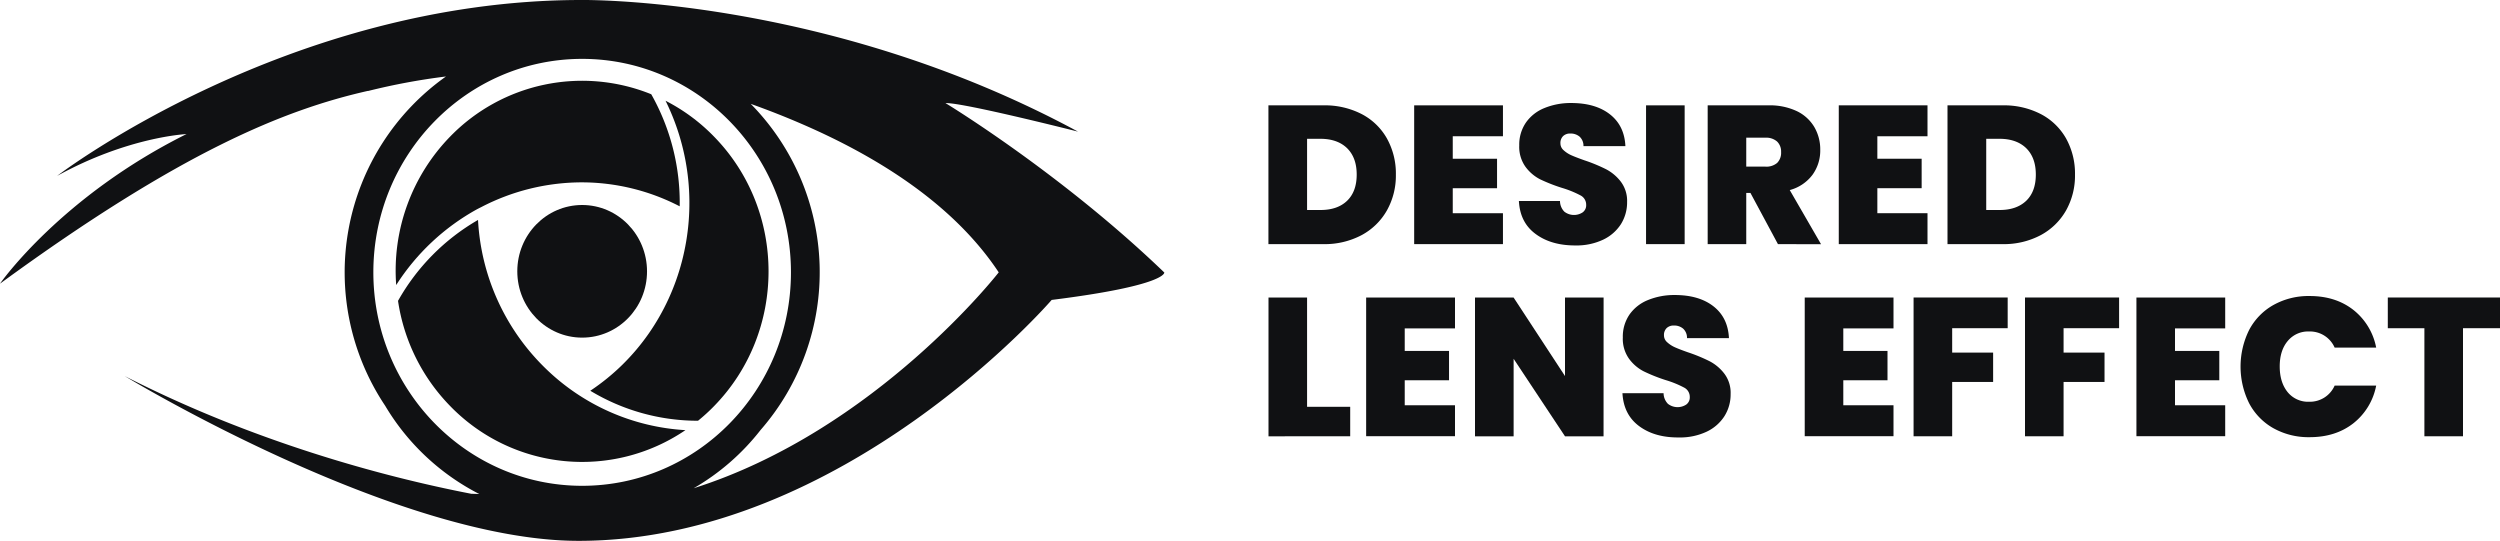 <svg id="Layer_1" data-name="Layer 1" xmlns="http://www.w3.org/2000/svg" viewBox="0 0 1000 216.34"><defs><style>.cls-1{fill:#101113;}</style></defs><path class="cls-1" d="M465.72,109C424.34,69.18,378.2,41.24,378.2,41.24c6.94-.28,53,11.41,53,11.41C330.58-1.74,232.09,0,232.09,0,115.25.23,24.26,69.28,22.87,70.35,51.27,54.68,74.6,53.63,74.6,53.63,24.57,78.52.3,113,0,113.47c72.17-52.75,113.75-69.54,147.1-77.1l.11,0,.12,0a259.77,259.77,0,0,1,31.06-5.78A96,96,0,0,0,154,162.2l.09.14a93.18,93.18,0,0,0,37.61,35.26l-3.21-.09c-36.14-7-87.88-21.17-138.62-47.09,1.65,1,109,65.92,181.55,65.92,106.17,0,189.25-96.37,189.25-96.37C466.77,114.2,465.72,109,465.72,109Zm-316.38-.07c0-47.15,37.39-85.38,83.52-85.38s83.52,38.23,83.52,85.38-37.4,85.39-83.52,85.39S149.34,156,149.34,108.88ZM277.46,195.3A92.81,92.81,0,0,0,304.23,172a96,96,0,0,0-3.94-130.46c6.77,2.42,13.75,5.14,20.76,8.19h0c29.8,12.93,60.31,31.84,78.44,59.21C399.49,108.94,350.29,172.23,277.46,195.3Z"/><path class="cls-1" d="M285.6,162.47a72.32,72.32,0,0,1-6.39,5.83,83.17,83.17,0,0,1-43.09-12c37.47-24.91,50.35-74.94,30.1-116A74.06,74.06,0,0,1,285.6,54.63C314.69,84.36,314.69,132.74,285.6,162.47Z"/><path class="cls-1" d="M274.17,172.06a73.5,73.5,0,0,1-94.05-9.59,76.1,76.1,0,0,1-20.91-42.13,86,86,0,0,1,32-32.36,89.3,89.3,0,0,0,26.95,59.33A87.42,87.42,0,0,0,274.17,172.06Z"/><path class="cls-1" d="M271.88,82.53a85.35,85.35,0,0,0-39.23-9.59,87.36,87.36,0,0,0-40.13,9.89l-.81.4-.85.44,0,0a89.86,89.86,0,0,0-32.38,30.35,76.87,76.87,0,0,1,21.62-59.43A73.61,73.61,0,0,1,260.5,37.7,88.17,88.17,0,0,1,271.88,82.53Z"/><path class="cls-1" d="M258.81,108.55C258.81,93.9,247.19,82,232.86,82s-25.94,11.87-25.94,26.52,11.61,26.53,25.94,26.53S258.81,123.2,258.81,108.55Z"/><path class="cls-1" d="M544.69,45.64a24.62,24.62,0,0,1,10.11,9.8,28.83,28.83,0,0,1,3.55,14.41,28.44,28.44,0,0,1-3.59,14.33,25.43,25.43,0,0,1-10.15,9.89,31.48,31.48,0,0,1-15.24,3.58h-22V42.14h22A32.07,32.07,0,0,1,544.69,45.64Zm-5.87,34.69q3.85-3.7,3.86-10.48t-3.86-10.59q-3.86-3.73-10.63-3.74h-5.36V84h5.36Q535,84,538.82,80.33Z"/><path class="cls-1" d="M581.1,54.5v9h17.72V75.29H581.1v10h20.08V97.65H565.67V42.14h35.51V54.5Z"/><path class="cls-1" d="M614.25,93.59Q608,89,607.56,80.4H624a6.12,6.12,0,0,0,1.73,4.26,6.29,6.29,0,0,0,7.36.27,3.51,3.51,0,0,0,1.38-3,4.16,4.16,0,0,0-2.29-3.78,40.24,40.24,0,0,0-7.4-3A66.82,66.82,0,0,1,616,71.7a16.79,16.79,0,0,1-5.82-5,13.7,13.7,0,0,1-2.48-8.54A15.58,15.58,0,0,1,610.39,49a16.55,16.55,0,0,1,7.4-5.79,27.67,27.67,0,0,1,10.71-2q9.69,0,15.48,4.53t6.18,12.71H633.39a5,5,0,0,0-1.54-3.78,5.56,5.56,0,0,0-3.74-1.26,4,4,0,0,0-2.84,1,3.78,3.78,0,0,0-1.1,2.91,3.61,3.61,0,0,0,1.22,2.72,11.41,11.41,0,0,0,3,2q1.82.82,5.36,2.08a64.5,64.5,0,0,1,8.7,3.59,17.83,17.83,0,0,1,5.91,5,12.75,12.75,0,0,1,2.48,8.07,16.41,16.41,0,0,1-2.48,8.9,17.19,17.19,0,0,1-7.17,6.22,25,25,0,0,1-11.06,2.28Q620.47,98.2,614.25,93.59Z"/><path class="cls-1" d="M673.86,42.14V97.65H658.42V42.14Z"/><path class="cls-1" d="M711.18,97.65l-11-20.47H698.5V97.65H683.07V42.14H707.4a25.16,25.16,0,0,1,11.34,2.32,16.26,16.26,0,0,1,7,6.38,17.75,17.75,0,0,1,2.36,9.09,16.55,16.55,0,0,1-3.11,10,16.78,16.78,0,0,1-9.09,6.1l12.52,21.66Zm-12.68-31h7.64a6.63,6.63,0,0,0,4.73-1.49,5.73,5.73,0,0,0,1.57-4.33,5.58,5.58,0,0,0-1.61-4.22,6.57,6.57,0,0,0-4.69-1.53H698.5Z"/><path class="cls-1" d="M750.94,54.5v9h17.72V75.29H750.94v10H771V97.65H735.51V42.14H771V54.5Z"/><path class="cls-1" d="M816.34,45.64a24.7,24.7,0,0,1,10.12,9.8A28.93,28.93,0,0,1,830,69.85a28.44,28.44,0,0,1-3.58,14.33,25.46,25.46,0,0,1-10.16,9.89A31.43,31.43,0,0,1,801,97.65h-22V42.14h22A32.07,32.07,0,0,1,816.34,45.64Zm-5.87,34.69q3.85-3.7,3.86-10.48t-3.86-10.59q-3.86-3.73-10.63-3.74h-5.35V84h5.35Q806.62,84,810.47,80.33Z"/><path class="cls-1" d="M522.83,162.71h17.25v11.81H507.4V119h15.43Z"/><path class="cls-1" d="M561.89,131.37v9h17.72v11.74H561.89v10H582v12.36H546.46V119H582v12.36Z"/><path class="cls-1" d="M641.42,174.52H626l-20.55-31v31H590V119h15.43L626,150.42V119h15.44Z"/><path class="cls-1" d="M655.67,170.46q-6.23-4.61-6.69-13.19h16.45a6.17,6.17,0,0,0,1.74,4.26,6.29,6.29,0,0,0,7.36.27,3.51,3.51,0,0,0,1.38-3,4.16,4.16,0,0,0-2.29-3.78,40.24,40.24,0,0,0-7.4-3,66.82,66.82,0,0,1-8.78-3.51,16.79,16.79,0,0,1-5.82-5,13.71,13.71,0,0,1-2.49-8.54,15.58,15.58,0,0,1,2.68-9.17,16.55,16.55,0,0,1,7.4-5.79,27.67,27.67,0,0,1,10.71-2q9.69,0,15.48,4.53t6.18,12.71H674.8a4.94,4.94,0,0,0-1.53-3.78,5.51,5.51,0,0,0-3.74-1.26,4,4,0,0,0-2.84,1,3.78,3.78,0,0,0-1.1,2.91,3.61,3.61,0,0,0,1.22,2.72,11.5,11.5,0,0,0,3,2q1.81.83,5.36,2.08a65.05,65.05,0,0,1,8.7,3.59,17.7,17.7,0,0,1,5.9,5,12.69,12.69,0,0,1,2.48,8.07,16.27,16.27,0,0,1-2.48,8.89,17.05,17.05,0,0,1-7.16,6.23,25,25,0,0,1-11.06,2.28Q661.89,175.07,655.67,170.46Z"/><path class="cls-1" d="M737.32,131.37v9H755v11.74H737.32v10H757.4v12.36H721.89V119H757.4v12.36Z"/><path class="cls-1" d="M803.07,119v12.28h-22.2v9.76h16.38v11.74H780.87v21.73H765.43V119Z"/><path class="cls-1" d="M847.64,119v12.28H825.43v9.76h16.38v11.74H825.43v21.73H810V119Z"/><path class="cls-1" d="M870,131.37v9h17.72v11.74H870v10h20.08v12.36H854.57V119h35.51v12.36Z"/><path class="cls-1" d="M899.65,132a24.57,24.57,0,0,1,9.72-10,28.78,28.78,0,0,1,14.49-3.59q10.39,0,17.48,5.55a25.21,25.21,0,0,1,9.13,15.08H933.86a10.8,10.8,0,0,0-10.24-6.45,10.53,10.53,0,0,0-8.54,3.82q-3.2,3.81-3.19,10.19t3.19,10.28a10.53,10.53,0,0,0,8.54,3.82,10.83,10.83,0,0,0,10.24-6.46h16.61a25.18,25.18,0,0,1-9.13,15.08q-7.1,5.55-17.48,5.55a28.78,28.78,0,0,1-14.49-3.58,24.57,24.57,0,0,1-9.72-10,33,33,0,0,1,0-29.29Z"/><path class="cls-1" d="M1000,119v12.28H985.2v43.23H969.76V131.29H955.12V119Z"/></svg>